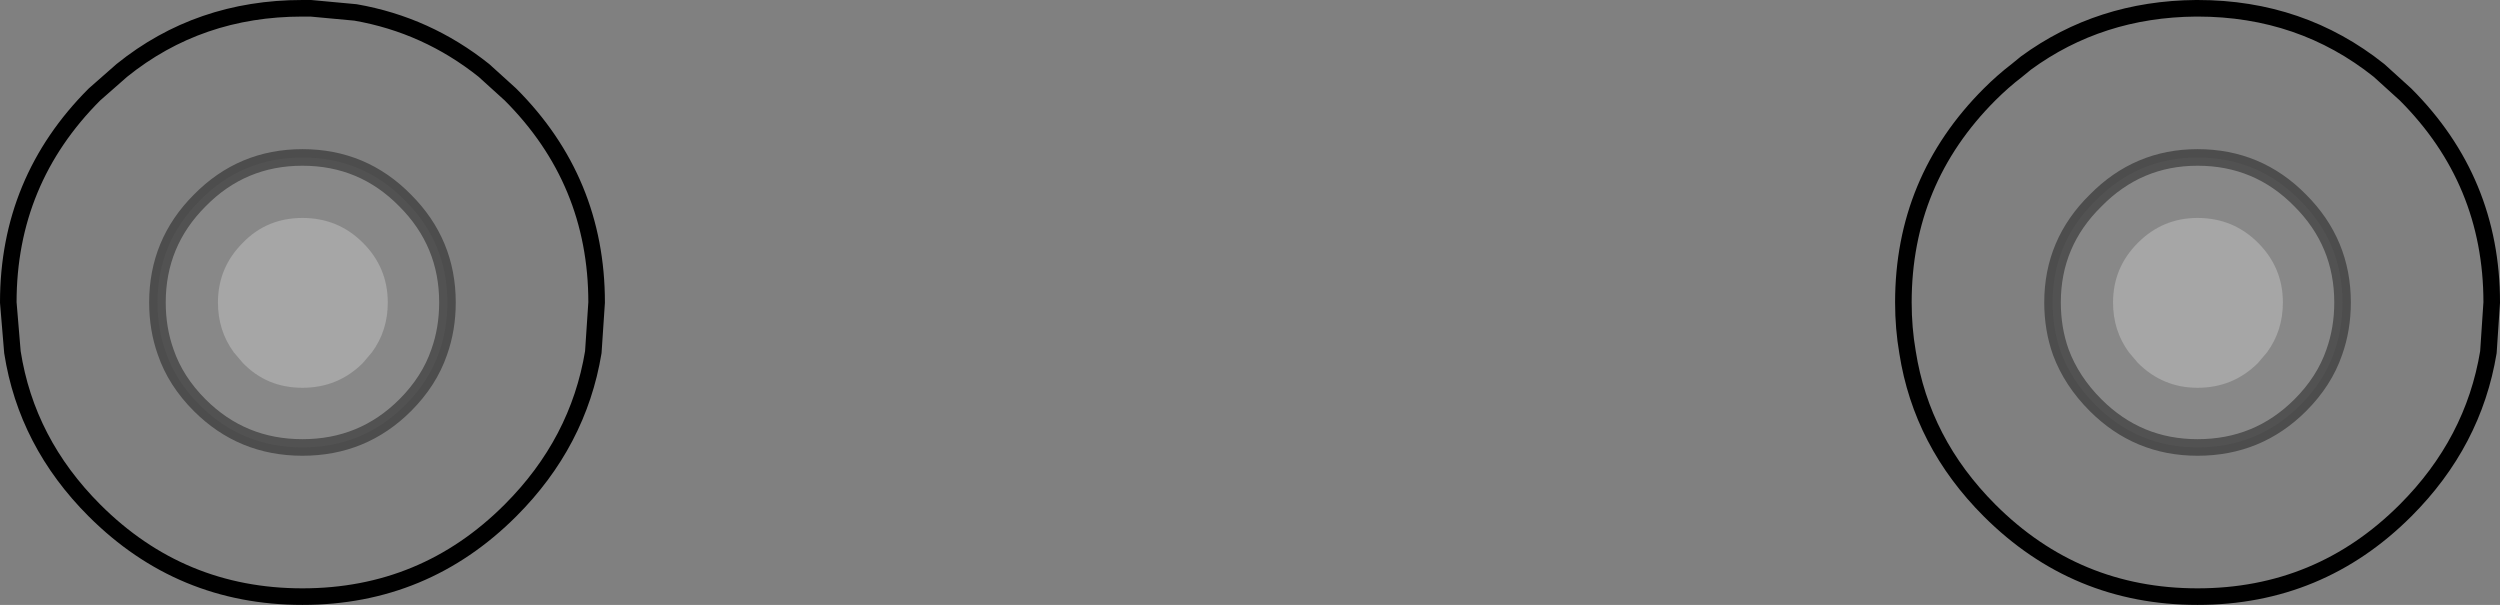 <?xml version="1.0" encoding="UTF-8" standalone="no"?>
<svg xmlns:xlink="http://www.w3.org/1999/xlink" height="36.5px" width="150.85px" xmlns="http://www.w3.org/2000/svg">
  <rect width="100%" height="100%" fill="#808080" stroke="none"/>
  <g transform="matrix(1.0, 0.0, 0.0, 1.0, 67.75, -30.65)">
    <path d="M82.4 51.9 Q81.5 57.35 77.4 61.45 72.2 66.65 64.85 66.65 57.5 66.65 52.3 61.45 48.2 57.35 47.35 51.9 47.1 50.45 47.1 48.9 47.1 41.55 52.3 36.35 53.1 35.55 53.95 34.9 L54.5 34.45 Q58.95 31.2 64.75 31.15 L64.85 31.15 Q71.1 31.15 75.8 34.9 L77.4 36.35 Q82.6 41.55 82.6 48.9 L82.4 51.9 M58.7 42.75 Q56.1 45.3 56.1 48.9 56.1 50.5 56.6 51.9 57.25 53.65 58.7 55.1 61.25 57.65 64.85 57.65 68.5 57.65 71.05 55.1 72.5 53.65 73.1 51.9 73.6 50.5 73.6 48.9 73.6 45.3 71.05 42.75 68.5 40.15 64.85 40.15 61.25 40.15 58.7 42.75 M-36.95 36.35 Q-31.75 41.55 -31.75 48.9 L-31.95 51.9 Q-32.85 57.35 -36.95 61.45 -42.15 66.65 -49.5 66.65 -56.85 66.65 -62.05 61.45 -66.15 57.35 -67.0 51.9 L-67.25 48.9 Q-67.25 41.55 -62.05 36.35 L-60.4 34.9 Q-55.75 31.15 -49.5 31.15 L-49.0 31.15 -46.3 31.4 Q-42.0 32.15 -38.55 34.9 L-36.95 36.35 M-55.7 42.75 Q-58.25 45.3 -58.25 48.9 -58.25 50.5 -57.75 51.9 -57.15 53.65 -55.7 55.1 -53.15 57.65 -49.5 57.65 -45.85 57.65 -43.3 55.1 -41.85 53.65 -41.25 51.9 -40.75 50.5 -40.75 48.9 -40.75 45.3 -43.3 42.75 -45.85 40.15 -49.5 40.15 -53.15 40.15 -55.7 42.75" fill="#ffffff" fill-opacity="0.0" fill-rule="evenodd" stroke="none"/>
    <path d="M58.7 42.75 Q61.25 40.15 64.85 40.15 68.5 40.15 71.05 42.75 73.6 45.3 73.6 48.9 73.6 50.5 73.1 51.9 72.5 53.65 71.05 55.1 68.5 57.65 64.85 57.65 61.25 57.65 58.7 55.1 57.25 53.65 56.6 51.9 56.1 50.5 56.1 48.9 56.1 45.3 58.7 42.75 M64.85 43.8 Q62.75 43.8 61.25 45.3 59.75 46.8 59.75 48.9 59.75 50.6 60.7 51.9 L61.25 52.55 Q62.75 54.05 64.85 54.05 67.0 54.05 68.5 52.55 L69.05 51.9 Q70.0 50.6 70.0 48.9 70.0 46.8 68.5 45.3 67.0 43.8 64.85 43.8 M-53.1 45.3 Q-54.6 46.8 -54.6 48.9 -54.6 50.6 -53.65 51.9 L-53.1 52.55 Q-51.65 54.05 -49.5 54.05 -47.35 54.05 -45.85 52.55 L-45.3 51.9 Q-44.35 50.6 -44.35 48.9 -44.35 46.8 -45.85 45.3 -47.35 43.8 -49.5 43.8 -51.65 43.8 -53.1 45.3 M-55.7 42.75 Q-53.15 40.15 -49.5 40.15 -45.85 40.15 -43.3 42.75 -40.75 45.3 -40.75 48.9 -40.75 50.5 -41.25 51.9 -41.85 53.65 -43.3 55.1 -45.85 57.65 -49.5 57.65 -53.15 57.65 -55.7 55.1 -57.15 53.65 -57.75 51.9 -58.25 50.5 -58.25 48.9 -58.25 45.3 -55.7 42.75" fill="#adadad" fill-opacity="0.2" fill-rule="evenodd" stroke="none"/>
    <path d="M64.85 43.8 Q67.0 43.8 68.5 45.3 70.0 46.8 70.0 48.9 70.0 50.6 69.05 51.9 L68.5 52.55 Q67.0 54.05 64.85 54.05 62.75 54.05 61.25 52.55 L60.7 51.9 Q59.75 50.6 59.75 48.9 59.75 46.8 61.25 45.3 62.75 43.8 64.85 43.8 M-53.1 45.3 Q-51.65 43.8 -49.5 43.8 -47.35 43.8 -45.85 45.3 -44.35 46.8 -44.35 48.9 -44.35 50.6 -45.3 51.9 L-45.85 52.55 Q-47.35 54.05 -49.5 54.05 -51.65 54.05 -53.1 52.55 L-53.65 51.9 Q-54.6 50.6 -54.6 48.9 -54.6 46.8 -53.1 45.3" fill="#ffffff" fill-opacity="0.298" fill-rule="evenodd" stroke="none"/>
    <path d="M82.4 51.9 Q81.5 57.35 77.4 61.45 72.2 66.65 64.85 66.65 57.5 66.65 52.3 61.45 48.2 57.35 47.35 51.9 47.1 50.45 47.1 48.9 47.1 41.55 52.3 36.35 53.1 35.55 53.95 34.9 L54.5 34.45 Q58.95 31.2 64.75 31.15 L64.85 31.15 Q71.1 31.15 75.8 34.9 L77.4 36.35 Q82.6 41.55 82.6 48.9 L82.4 51.9 M-36.95 36.35 Q-31.75 41.55 -31.75 48.9 L-31.95 51.9 Q-32.85 57.35 -36.95 61.45 -42.15 66.65 -49.5 66.65 -56.85 66.65 -62.05 61.45 -66.15 57.35 -67.0 51.9 L-67.25 48.9 Q-67.25 41.55 -62.05 36.35 L-60.4 34.9 Q-55.75 31.15 -49.5 31.15 L-49.0 31.15 -46.3 31.4 Q-42.0 32.15 -38.55 34.9 L-36.95 36.35" fill="none" stroke="#000000" stroke-linecap="round" stroke-linejoin="round" stroke-width="1.0"/>
    <path d="M58.7 42.75 Q61.25 40.15 64.85 40.15 68.5 40.15 71.05 42.75 73.6 45.3 73.6 48.9 73.6 50.5 73.1 51.9 72.5 53.65 71.05 55.1 68.5 57.65 64.85 57.65 61.25 57.65 58.7 55.1 57.25 53.65 56.6 51.9 56.1 50.5 56.1 48.9 56.1 45.3 58.7 42.75 M-55.7 42.75 Q-53.15 40.15 -49.5 40.15 -45.85 40.15 -43.3 42.75 -40.75 45.3 -40.75 48.9 -40.75 50.5 -41.25 51.9 -41.85 53.65 -43.3 55.1 -45.85 57.65 -49.5 57.65 -53.15 57.65 -55.7 55.1 -57.15 53.65 -57.75 51.9 -58.25 50.5 -58.25 48.9 -58.25 45.3 -55.7 42.75" fill="none" stroke="#000000" stroke-linecap="round" stroke-linejoin="round" stroke-opacity="0.4" stroke-width="1.0"/>
  </g>
</svg>
